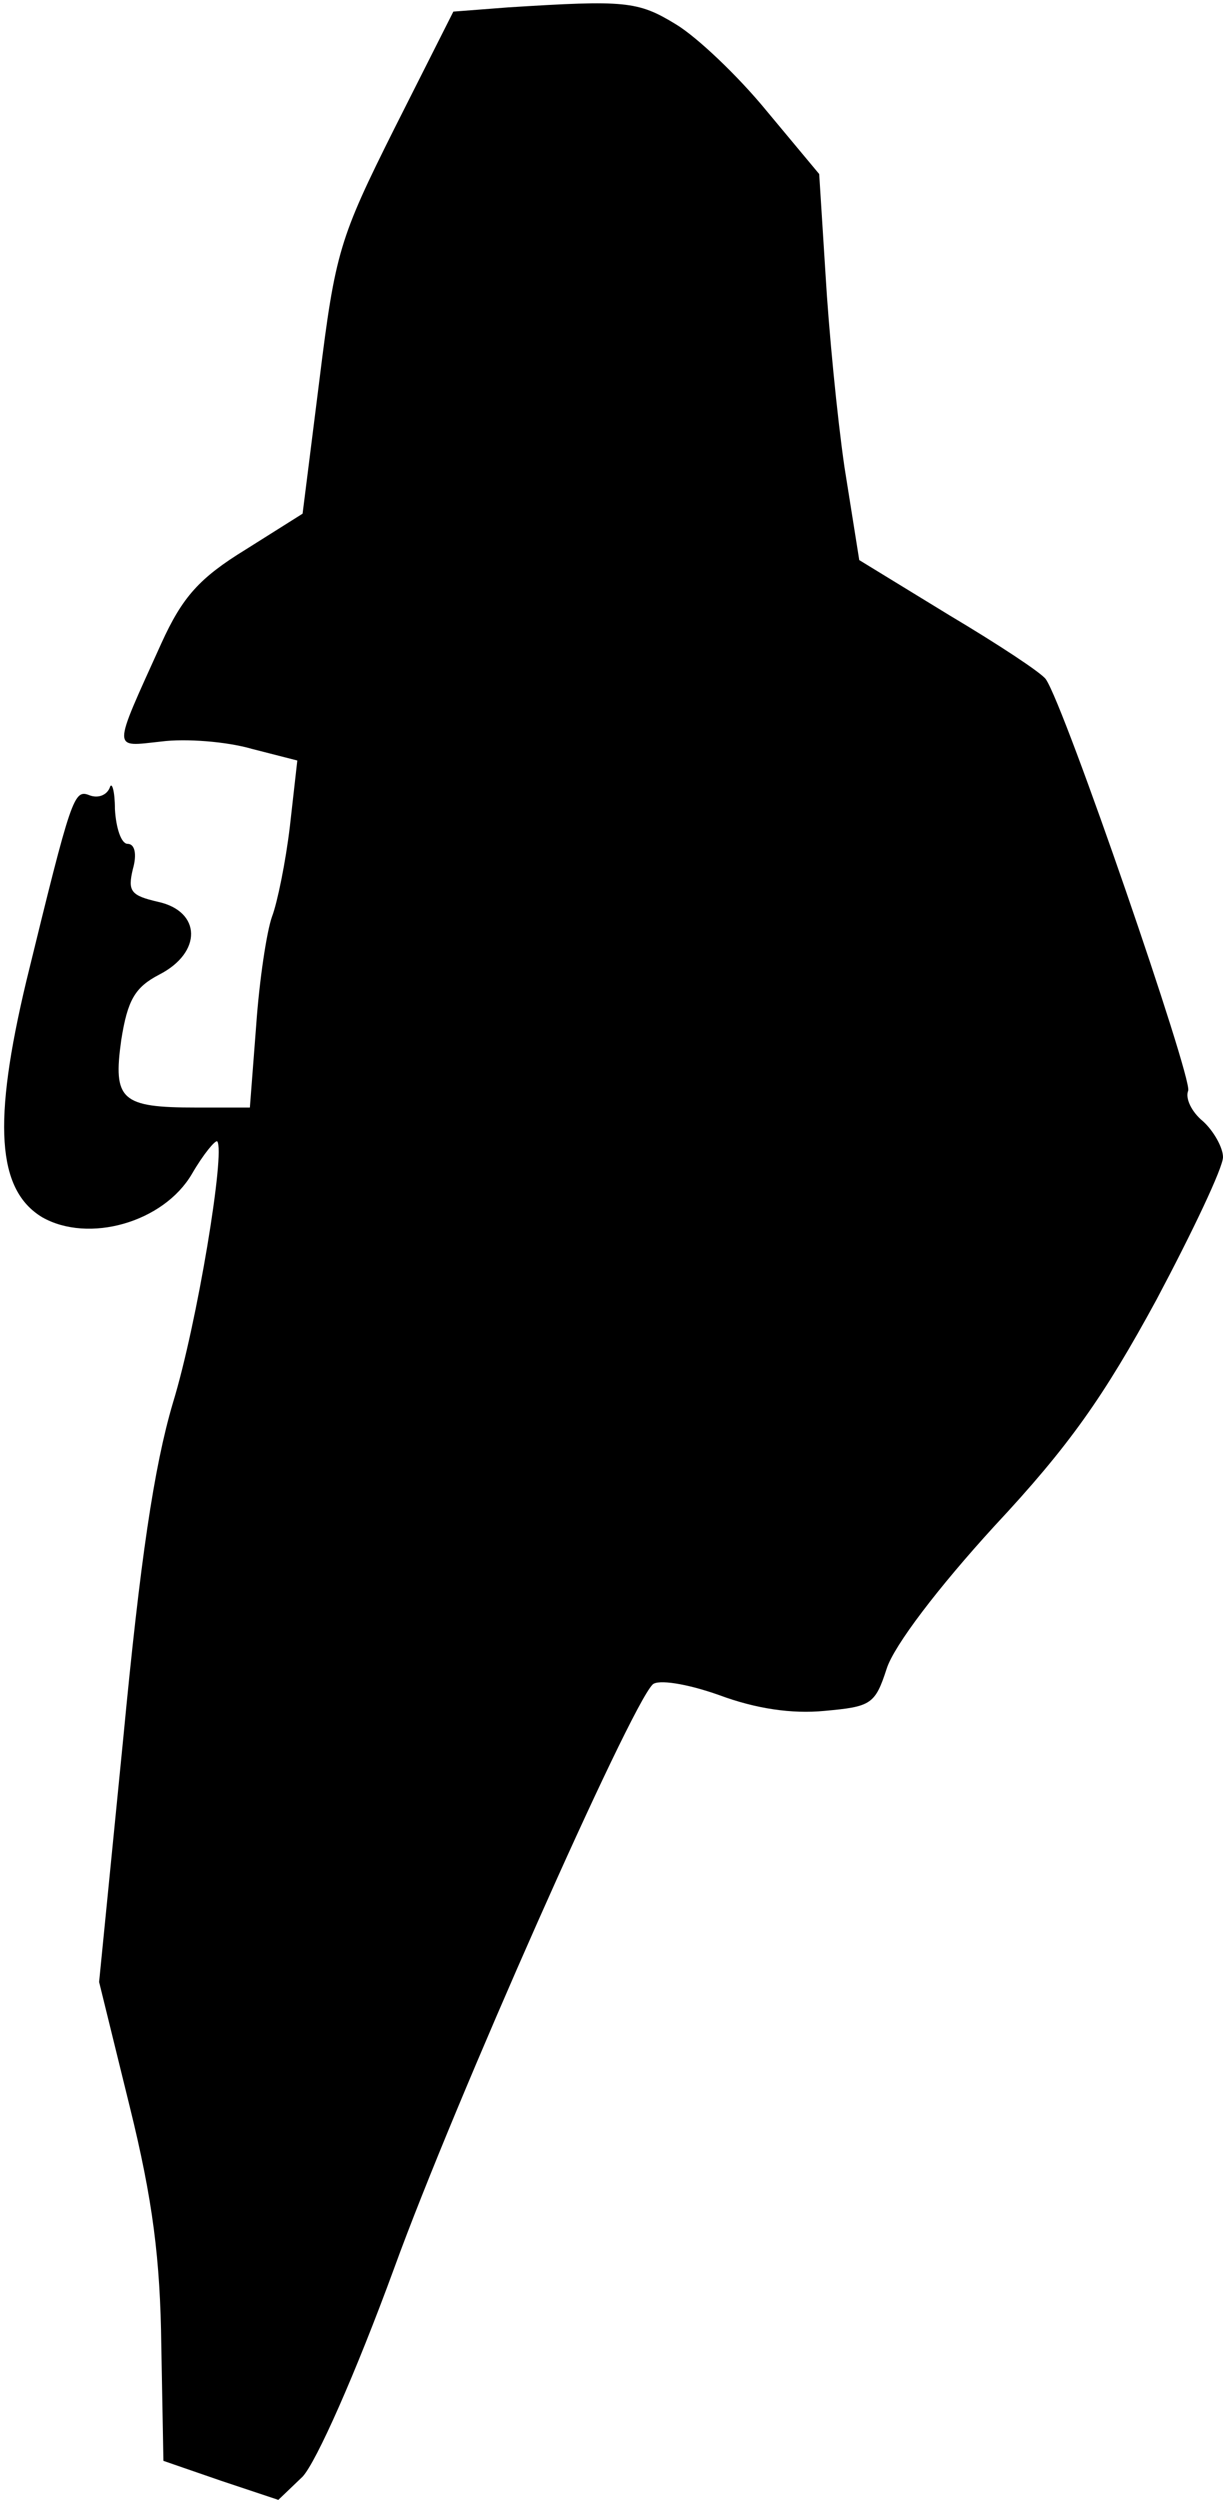 <?xml version="1.0" standalone="no"?>
<!DOCTYPE svg PUBLIC "-//W3C//DTD SVG 20010904//EN"
 "http://www.w3.org/TR/2001/REC-SVG-20010904/DTD/svg10.dtd">
<svg version="1.0" xmlns="http://www.w3.org/2000/svg"
 width="116pt" height="237pt" viewBox="0 0 116 237"
 preserveAspectRatio="xMidYMid meet">
<g transform="translate(0,237) scale(0.1,-0.1)"
fill="#000000" stroke="none">
<path fill="#000000" stroke="none" d="M482 2363 l-52 -4 -56 -111 c-52 -104
-56 -117 -71 -238 l-16 -127 -54 -34 c-44 -27 -60 -45 -80 -89 -47 -104 -47
-98 0 -93 23 3 62 0 86 -7 l43 -11 -7 -62 c-4 -34 -12 -73 -17 -86 -5 -14 -12
-60 -15 -103 l-6 -78 -51 0 c-71 0 -79 7 -71 64 6 38 13 50 36 62 41 21 40 60
-1 69 -26 6 -29 10 -24 31 4 14 2 24 -5 24 -6 0 -11 15 -12 33 0 17 -3 27 -5
20 -3 -7 -11 -10 -19 -7 -15 6 -17 0 -60 -176 -32 -134 -28 -198 15 -224 44
-25 115 -5 142 41 11 19 22 32 24 31 8 -9 -19 -173 -42 -248 -18 -61 -31 -149
-47 -317 l-23 -232 29 -118 c22 -89 29 -145 30 -227 l2 -109 55 -19 54 -18 23
22 c13 14 50 97 87 198 57 157 223 531 245 553 5 5 32 1 63 -10 35 -13 69 -18
100 -15 44 4 48 6 59 40 7 22 49 77 102 135 71 76 104 123 154 215 34 64 63
125 63 135 0 9 -9 25 -19 34 -11 9 -17 22 -14 29 4 12 -117 364 -135 390 -4 6
-45 33 -92 61 l-85 52 -14 88 c-7 48 -15 131 -18 183 l-6 95 -50 60 c-27 33
-66 70 -86 82 -36 22 -48 23 -159 16z"/>
</g>
</svg>
